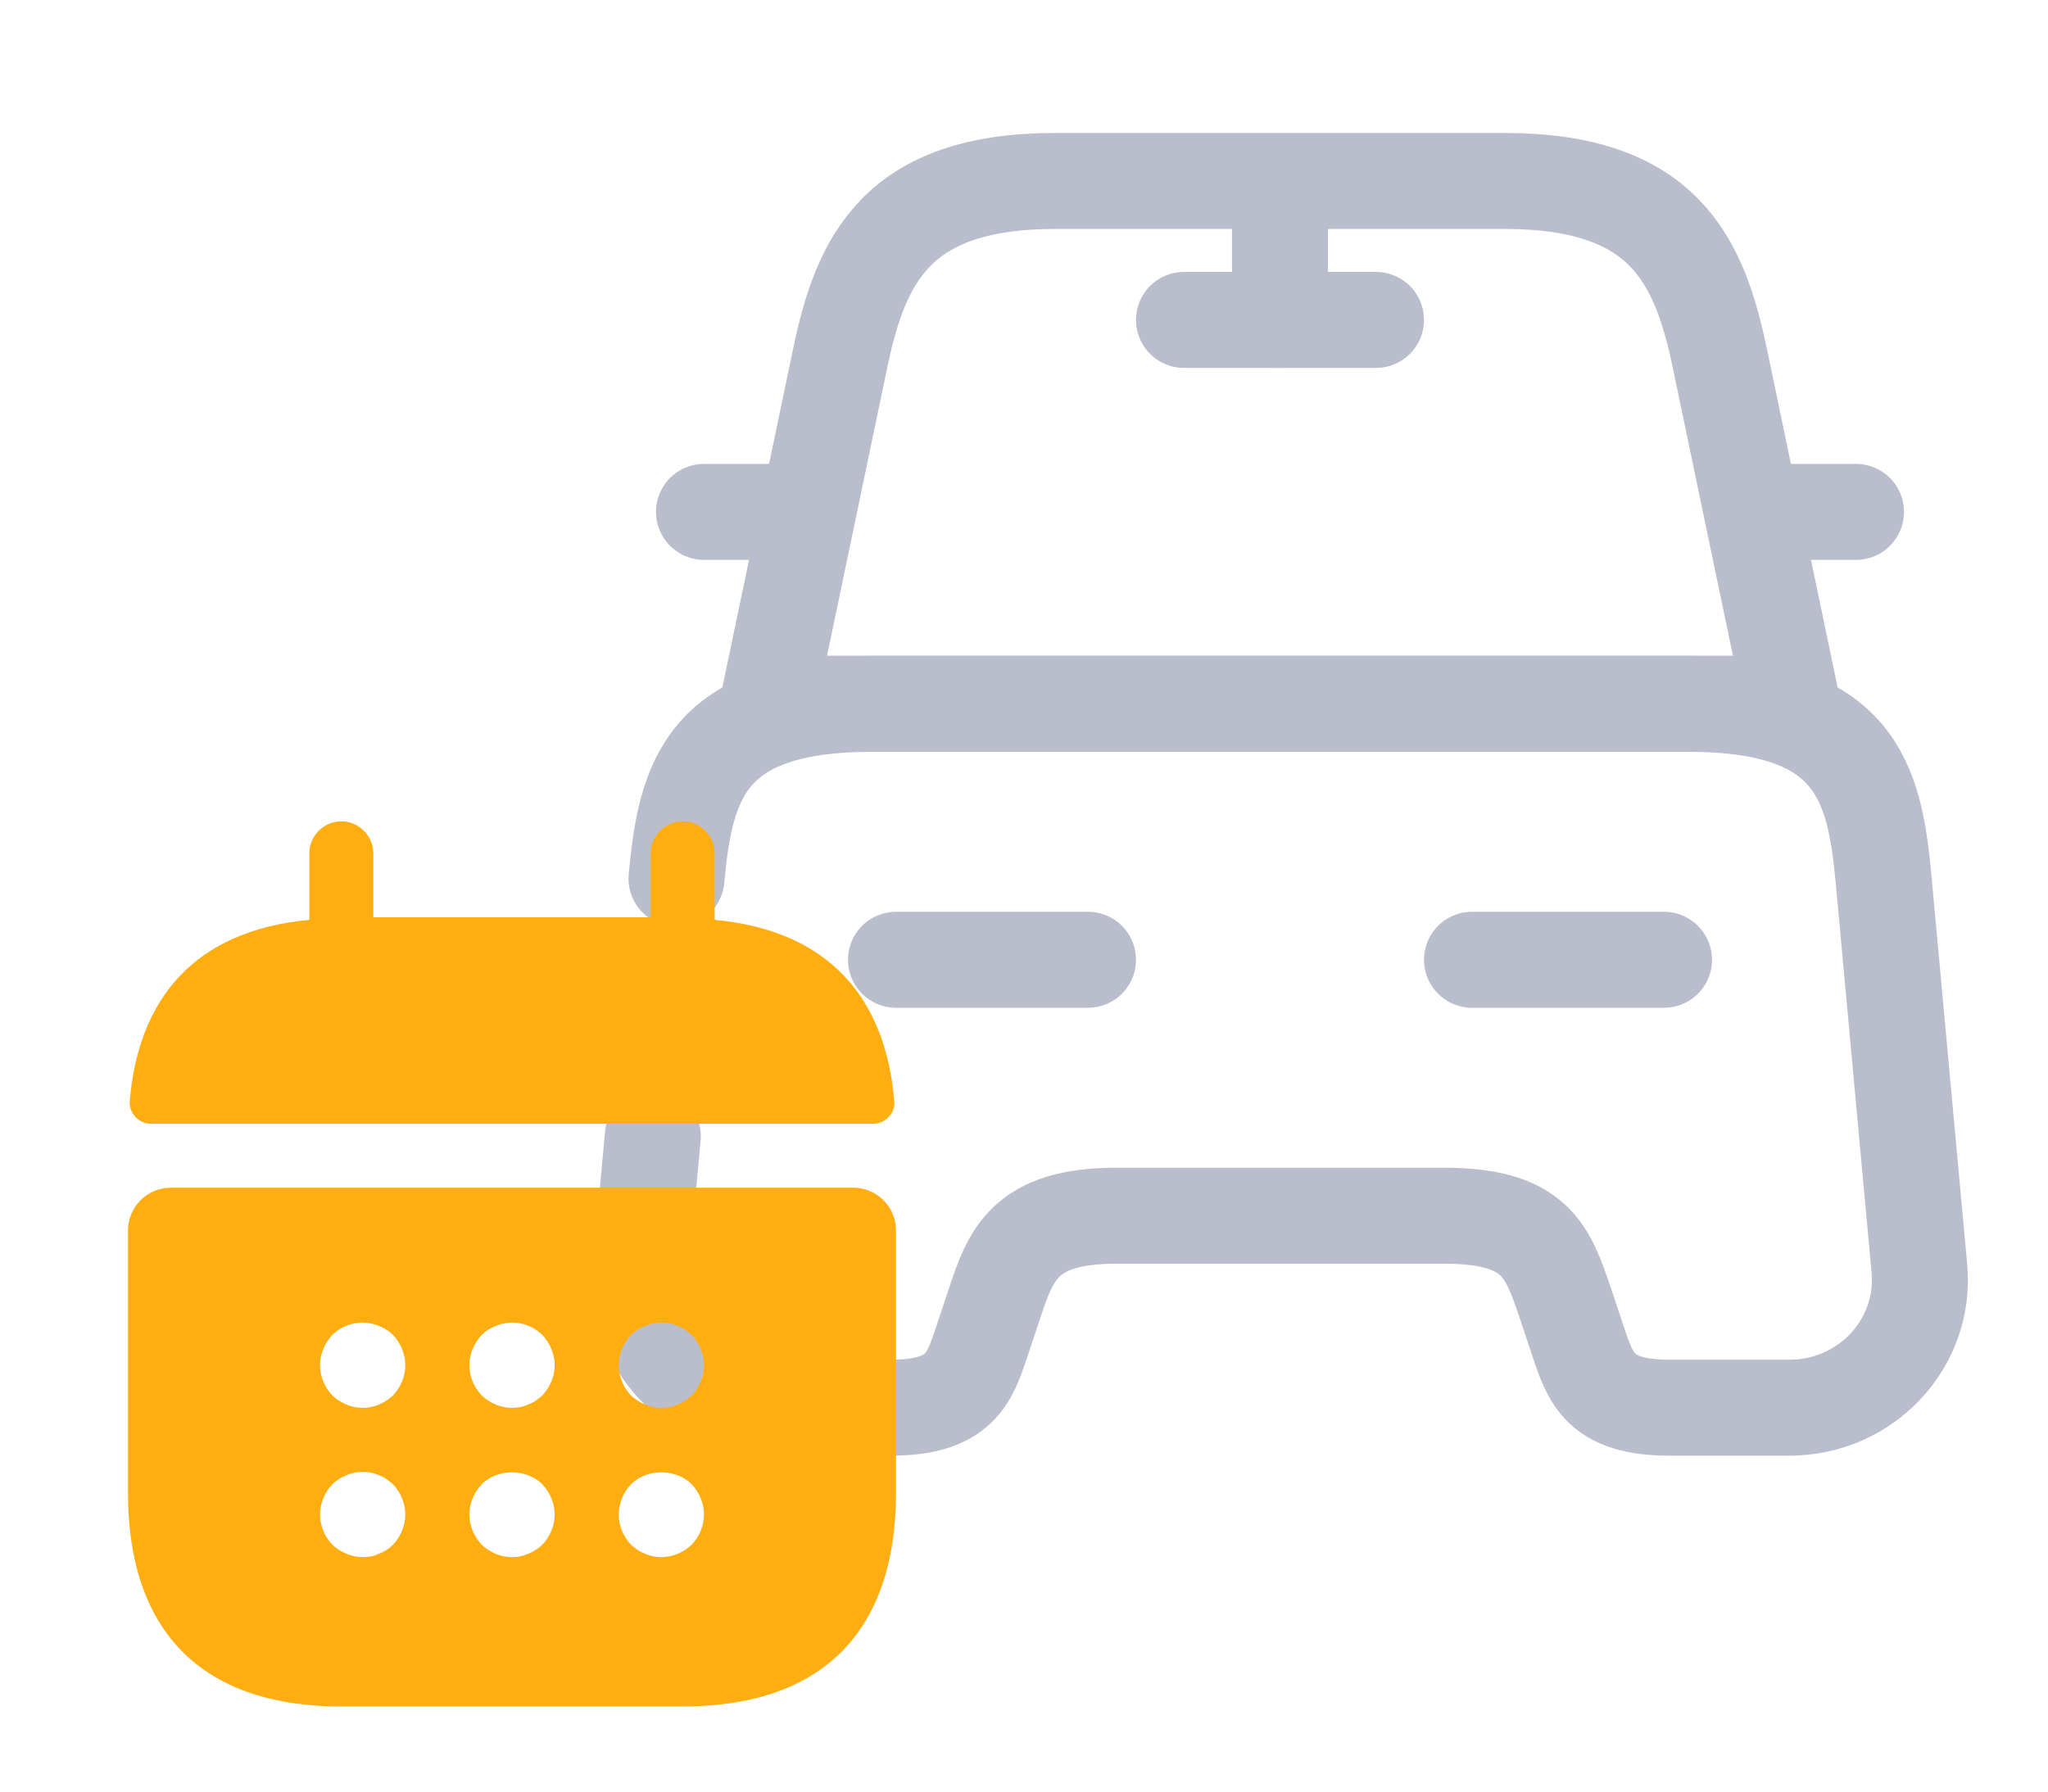 <svg width="32" height="28" viewBox="0 0 32 28" fill="none" xmlns="http://www.w3.org/2000/svg">
<path d="M23.51 2.828H16.49C14 2.828 13.45 4.068 13.13 5.588L12 10.998H28L26.87 5.588C26.55 4.068 26 2.828 23.51 2.828Z" stroke="#BABECC" stroke-width="1.5" stroke-linecap="round" stroke-linejoin="round"/>
<path d="M10.57 13.73C10.71 12.23 11 11 13.62 11H26.38C29 11 29.29 12.23 29.43 13.73L29.99 19.82C30.1 20.99 29.16 22 27.96 22H26.08C25 22 24.85 21.54 24.66 20.97L24.46 20.37C24.18 19.55 24 19 22.56 19H17.44C16 19 15.79 19.62 15.54 20.37L15.34 20.97C15.15 21.54 15 22 13.92 22H12.04C10.84 22 9.9 20.99 10.01 19.82L10.2 17.76" stroke="#BABECC" stroke-width="1.5" stroke-linecap="round" stroke-linejoin="round"/>
<path d="M12 8H11" stroke="#BABECC" stroke-width="1.5" stroke-linecap="round" stroke-linejoin="round"/>
<path d="M29 8H28" stroke="#BABECC" stroke-width="1.5" stroke-linecap="round" stroke-linejoin="round"/>
<path d="M20 3V5" stroke="#BABECC" stroke-width="1.5" stroke-linecap="round" stroke-linejoin="round"/>
<path d="M18.5 5H21.5" stroke="#BABECC" stroke-width="1.5" stroke-linecap="round" stroke-linejoin="round"/>
<path d="M14 15H17" stroke="#BABECC" stroke-width="1.5" stroke-linecap="round" stroke-linejoin="round"/>
<path d="M23 15H26" stroke="#BABECC" stroke-width="1.5" stroke-linecap="round" stroke-linejoin="round"/>
<path d="M11.167 14.376V13.336C11.167 13.063 10.94 12.836 10.667 12.836C10.393 12.836 10.167 13.063 10.167 13.336V14.336H5.833V13.336C5.833 13.063 5.607 12.836 5.333 12.836C5.06 12.836 4.833 13.063 4.833 13.336V14.376C3.033 14.543 2.16 15.616 2.027 17.209C2.013 17.403 2.173 17.563 2.36 17.563H13.64C13.833 17.563 13.993 17.396 13.973 17.209C13.84 15.616 12.967 14.543 11.167 14.376Z" fill="#FFAE12"/>
<path d="M13.333 18.562H2.667C2.3 18.562 2 18.863 2 19.229V23.336C2 25.336 3 26.669 5.333 26.669H10.667C13 26.669 14 25.336 14 23.336V19.229C14 18.863 13.7 18.562 13.333 18.562ZM6.14 24.142C6.107 24.169 6.073 24.203 6.04 24.223C6 24.249 5.96 24.269 5.92 24.282C5.88 24.302 5.84 24.316 5.8 24.323C5.753 24.329 5.713 24.336 5.667 24.336C5.58 24.336 5.493 24.316 5.413 24.282C5.327 24.249 5.26 24.203 5.193 24.142C5.073 24.016 5 23.843 5 23.669C5 23.496 5.073 23.323 5.193 23.196C5.26 23.136 5.327 23.089 5.413 23.056C5.533 23.003 5.667 22.989 5.8 23.016C5.84 23.023 5.88 23.036 5.92 23.056C5.96 23.069 6 23.089 6.04 23.116C6.073 23.142 6.107 23.169 6.14 23.196C6.26 23.323 6.333 23.496 6.333 23.669C6.333 23.843 6.26 24.016 6.14 24.142ZM6.14 21.809C6.013 21.929 5.84 22.003 5.667 22.003C5.493 22.003 5.32 21.929 5.193 21.809C5.073 21.683 5 21.509 5 21.336C5 21.163 5.073 20.989 5.193 20.863C5.38 20.676 5.673 20.616 5.92 20.723C6.007 20.756 6.08 20.802 6.14 20.863C6.26 20.989 6.333 21.163 6.333 21.336C6.333 21.509 6.26 21.683 6.14 21.809ZM8.473 24.142C8.347 24.262 8.173 24.336 8 24.336C7.827 24.336 7.653 24.262 7.527 24.142C7.407 24.016 7.333 23.843 7.333 23.669C7.333 23.496 7.407 23.323 7.527 23.196C7.773 22.949 8.227 22.949 8.473 23.196C8.593 23.323 8.667 23.496 8.667 23.669C8.667 23.843 8.593 24.016 8.473 24.142ZM8.473 21.809C8.44 21.836 8.407 21.863 8.373 21.889C8.333 21.916 8.293 21.936 8.253 21.949C8.213 21.969 8.173 21.983 8.133 21.989C8.087 21.996 8.047 22.003 8 22.003C7.827 22.003 7.653 21.929 7.527 21.809C7.407 21.683 7.333 21.509 7.333 21.336C7.333 21.163 7.407 20.989 7.527 20.863C7.587 20.802 7.66 20.756 7.747 20.723C7.993 20.616 8.287 20.676 8.473 20.863C8.593 20.989 8.667 21.163 8.667 21.336C8.667 21.509 8.593 21.683 8.473 21.809ZM10.807 24.142C10.68 24.262 10.507 24.336 10.333 24.336C10.16 24.336 9.987 24.262 9.86 24.142C9.74 24.016 9.667 23.843 9.667 23.669C9.667 23.496 9.74 23.323 9.86 23.196C10.107 22.949 10.56 22.949 10.807 23.196C10.927 23.323 11 23.496 11 23.669C11 23.843 10.927 24.016 10.807 24.142ZM10.807 21.809C10.773 21.836 10.74 21.863 10.707 21.889C10.667 21.916 10.627 21.936 10.587 21.949C10.547 21.969 10.507 21.983 10.467 21.989C10.42 21.996 10.373 22.003 10.333 22.003C10.16 22.003 9.987 21.929 9.86 21.809C9.74 21.683 9.667 21.509 9.667 21.336C9.667 21.163 9.74 20.989 9.86 20.863C9.927 20.802 9.993 20.756 10.08 20.723C10.2 20.669 10.333 20.656 10.467 20.683C10.507 20.689 10.547 20.703 10.587 20.723C10.627 20.736 10.667 20.756 10.707 20.782C10.74 20.809 10.773 20.836 10.807 20.863C10.927 20.989 11 21.163 11 21.336C11 21.509 10.927 21.683 10.807 21.809Z" fill="#FFAE12"/>
</svg>
